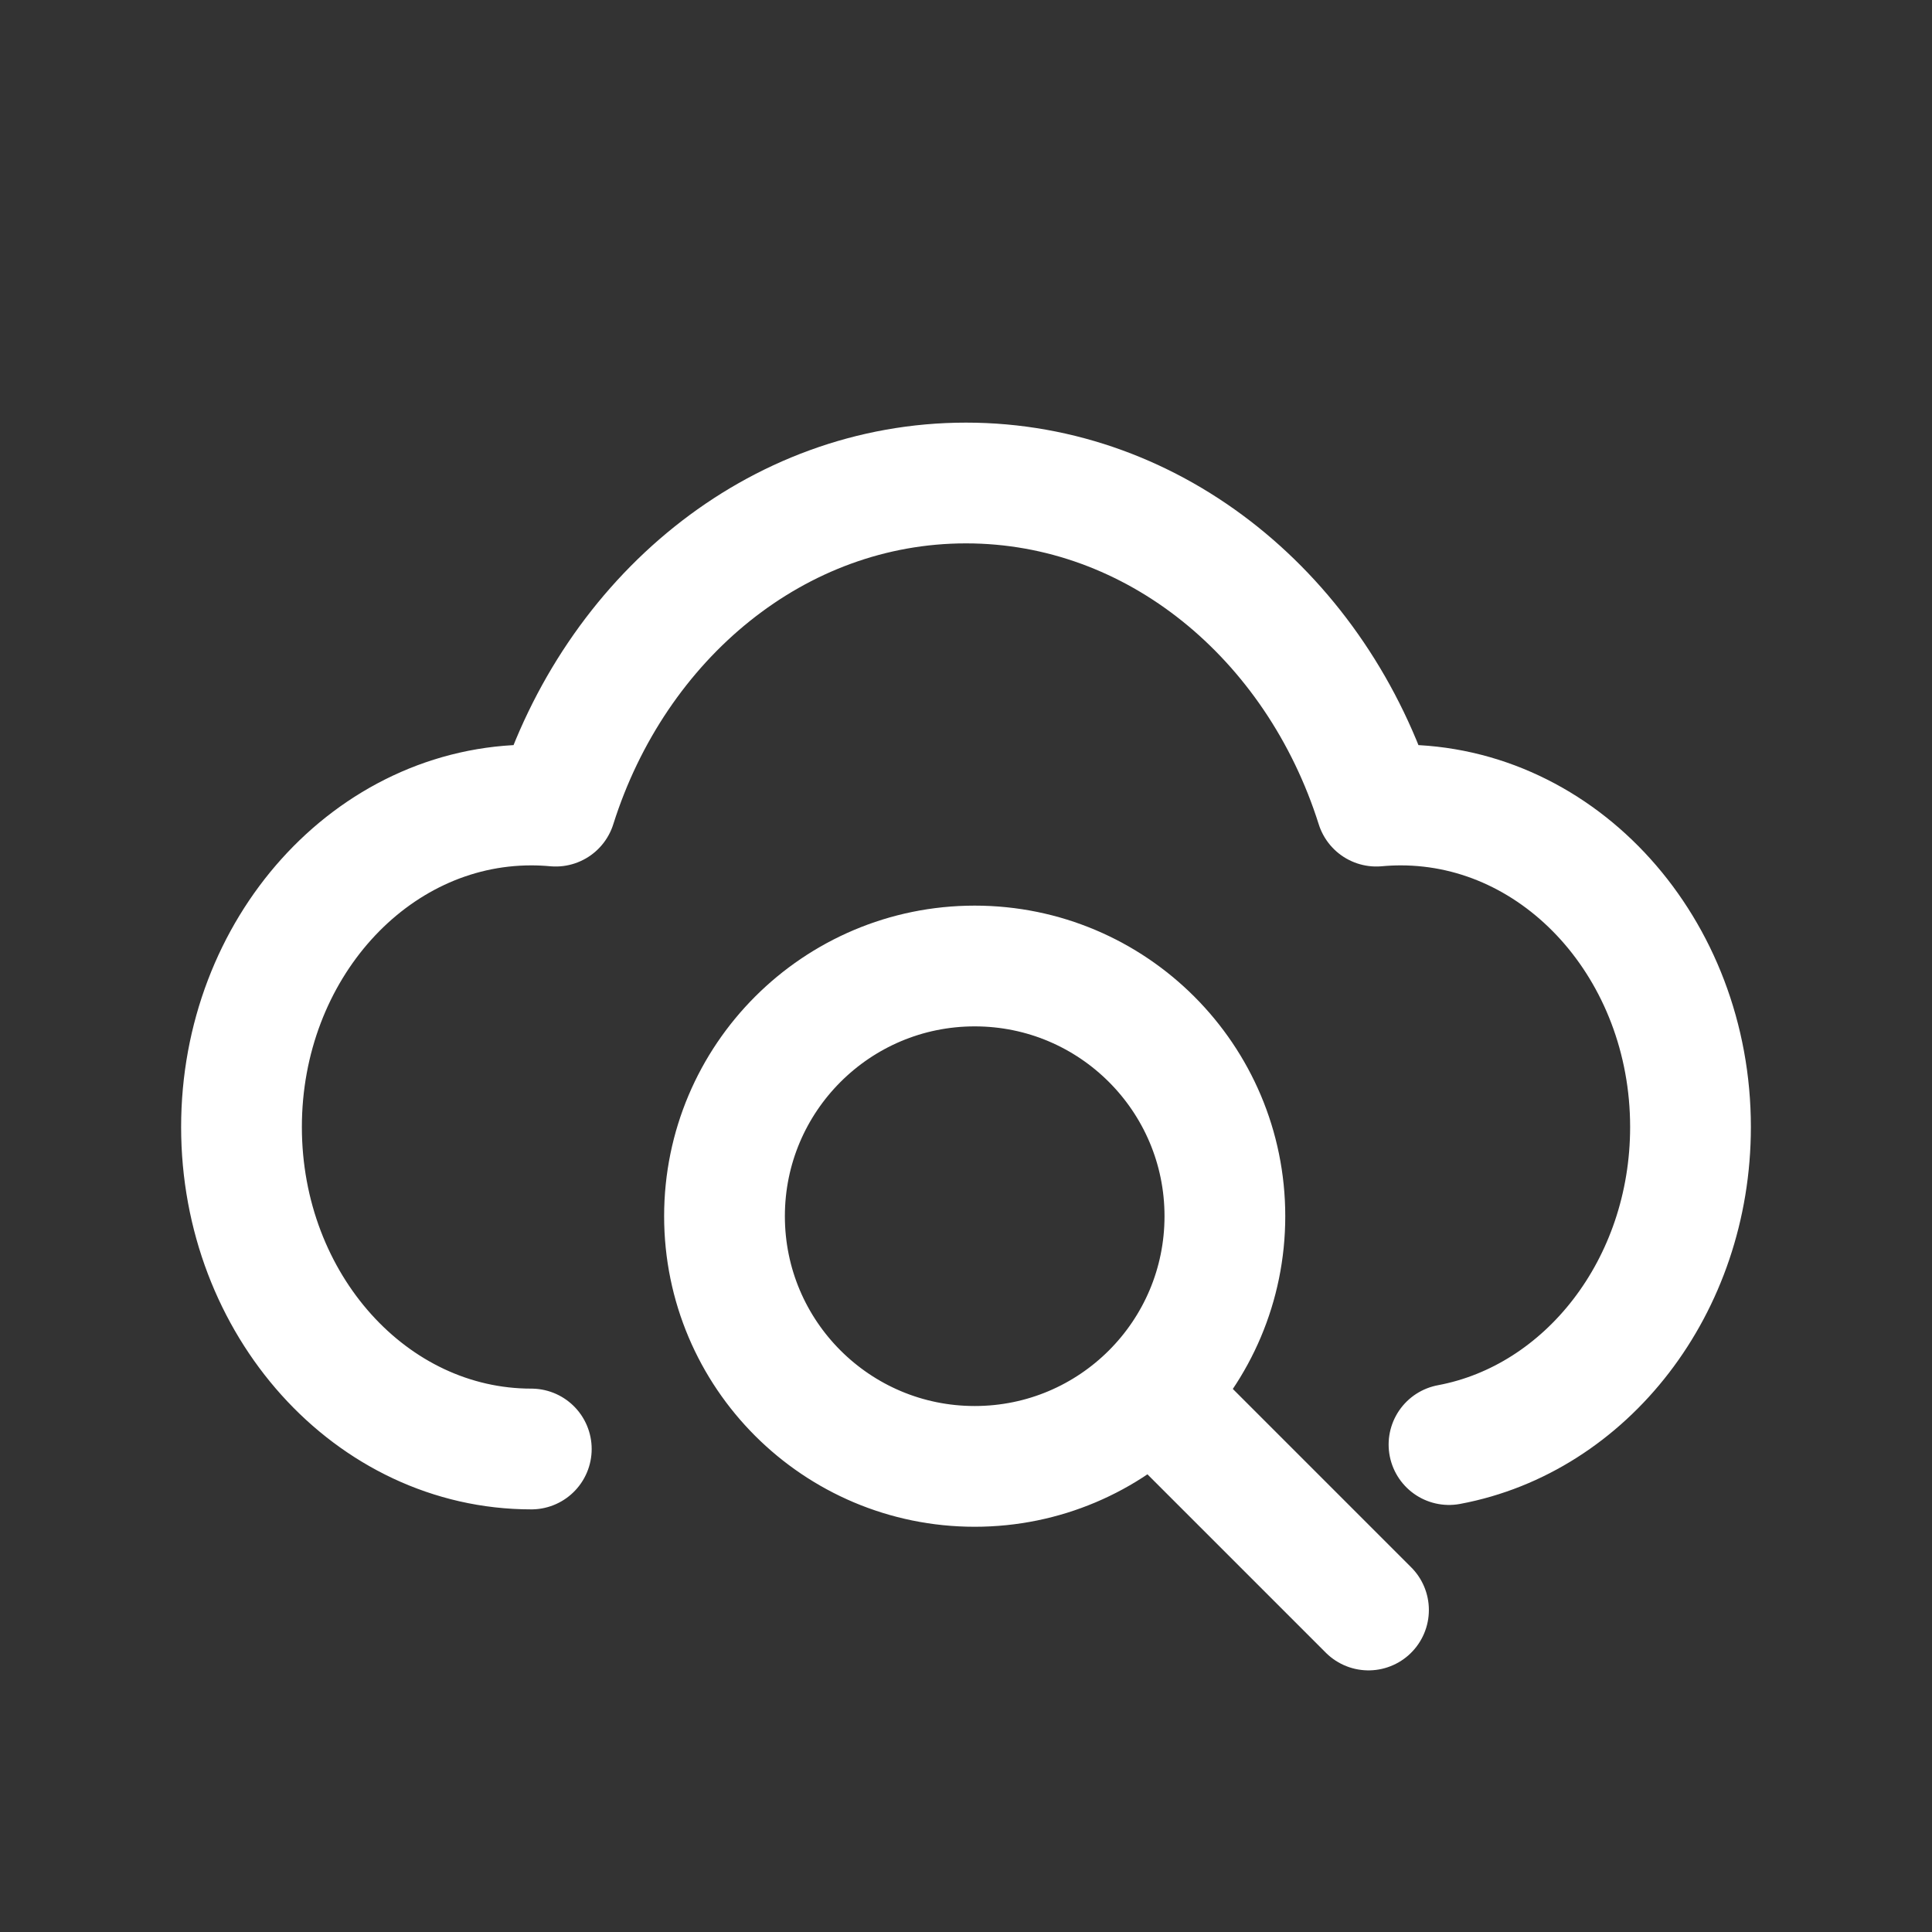 <svg width="24" height="24" viewBox="0 0 24 24" fill="none" xmlns="http://www.w3.org/2000/svg">
    <rect x="0" y="0" width="24" height="24" fill="#333333" stroke="none"/>
    <path d="M6.6 18C4.612 18 3 16.209 3 14C3 11.791 4.612 10 6.6 10C6.702 10 6.803 10.005 6.903 10.014C7.641 7.676 9.644 6 12 6C14.356 6 16.359 7.676 17.097 10.014C17.197 10.005 17.298 10 17.4 10C19.388 10 21 11.791 21 14C21 15.982 19.703 17.627 18 17.945M17 20C16.271 19.271 14.306 17.306 14.306 17.306M15.216 15.108C15.216 16.825 13.825 18.216 12.108 18.216C10.392 18.216 9 16.825 9 15.108C9 13.392 10.392 12 12.108 12C13.825 12 15.216 13.392 15.216 15.108Z"
          stroke="white" stroke-width="1.5" stroke-linecap="round" stroke-linejoin="round"/>
</svg>
